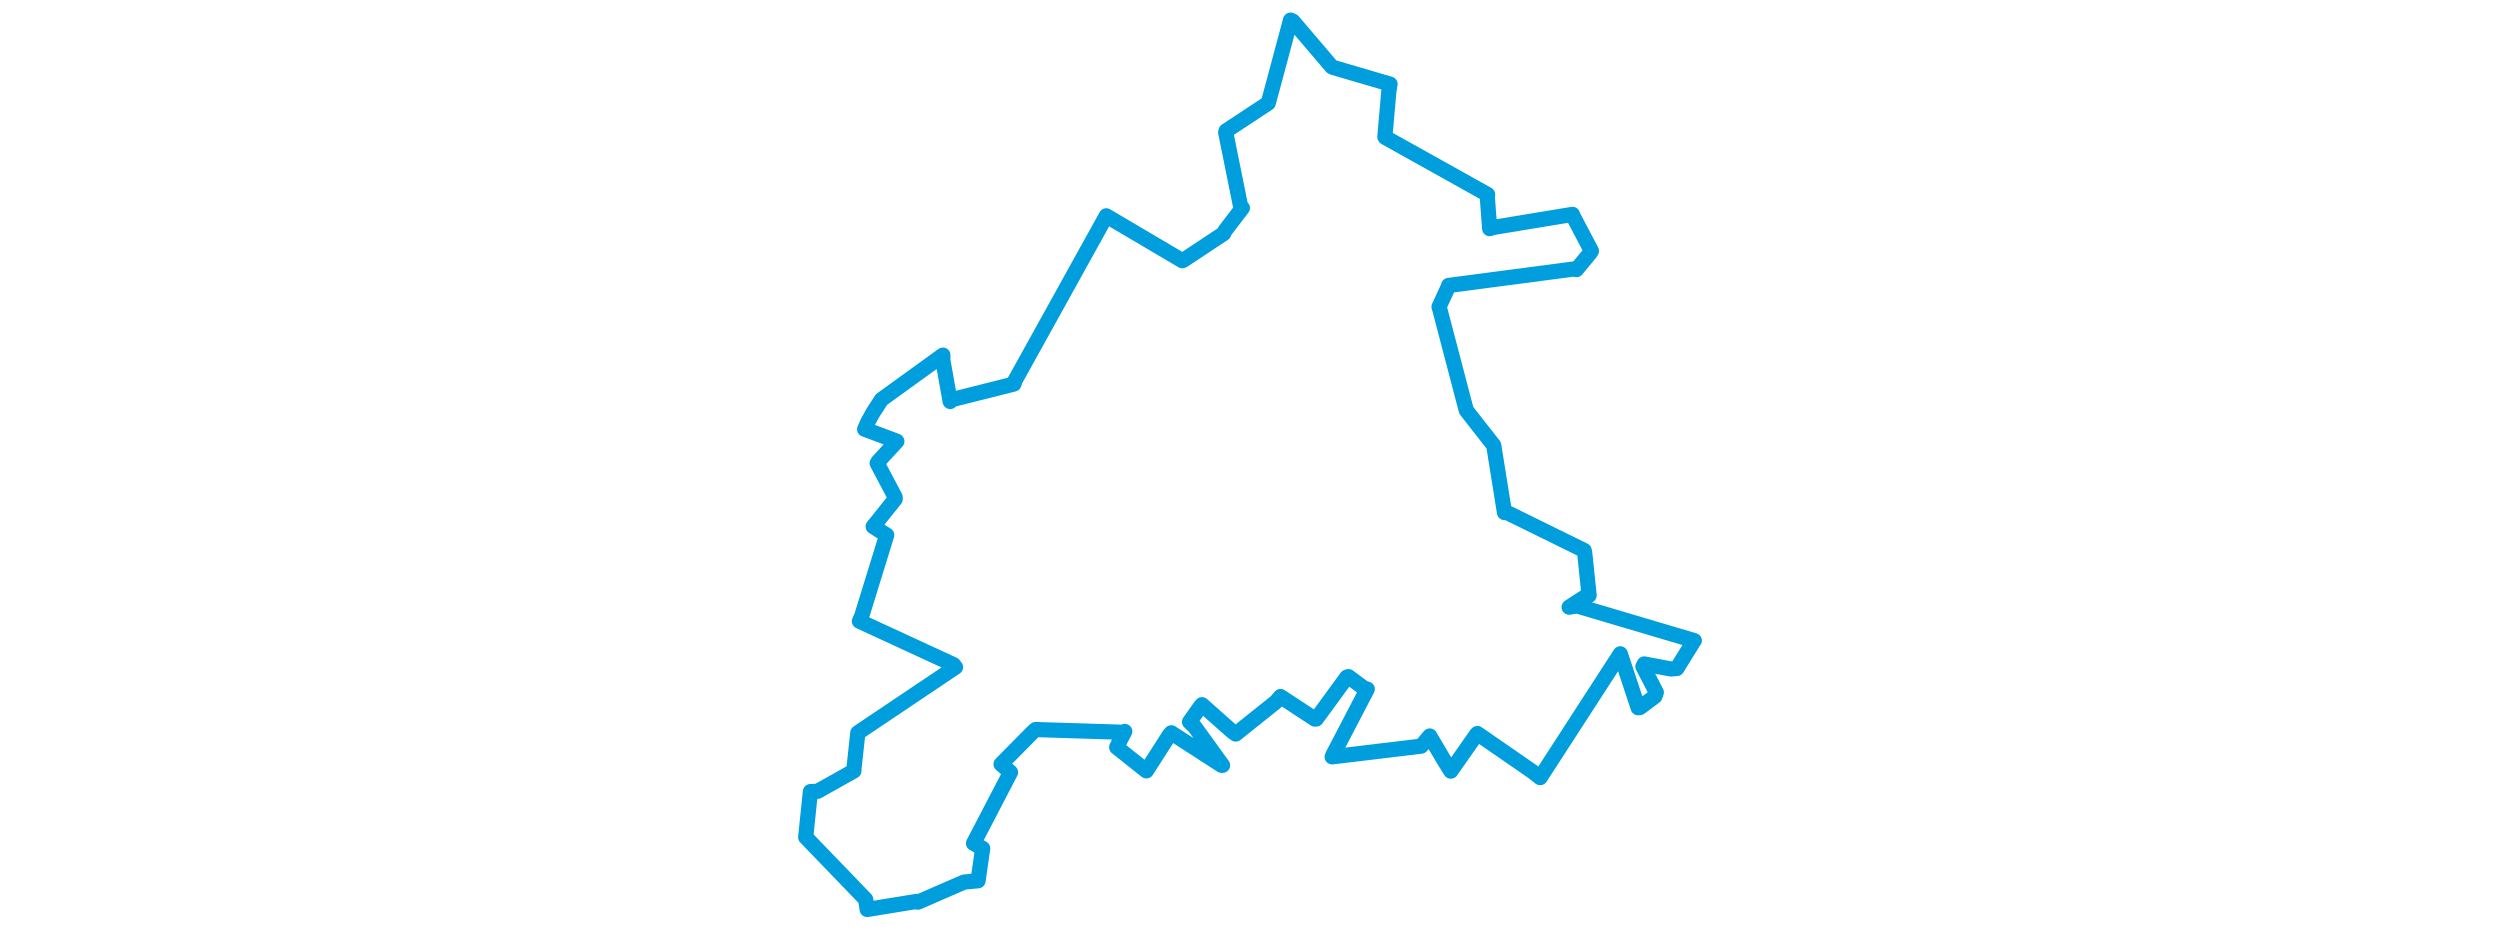 <svg viewBox="0 0 371.541 371.836" width="1000" xmlns="http://www.w3.org/2000/svg"><polygon points="8.053,334.878 32.047,359.77 32.645,363.784 52.499,360.553 52.953,360.863 71.402,352.823 76.981,352.309 78.845,339.36 75.178,337.339 89.982,308.916 86.192,305.665 98.896,292.806 100.008,291.817 135.243,292.913 135.67,292.574 132.896,297.944 132.452,298.906 143.706,307.876 144.318,308.341 153.479,294.065 154.279,293.12 174.394,306.117 174.793,306.132 163.693,290.795 161.588,288.761 165.928,282.638 166.565,281.885 178.443,292.415 180.055,293.614 196.135,280.756 197.979,278.621 211.726,287.632 212.286,287.593 224.521,270.841 225.151,270.657 231.493,275.364 232.672,275.649 219.007,301.849 218.637,302.741 254.219,298.459 257.677,294.404 263.52,304.331 266.098,308.453 276.462,293.635 276.731,293.413 298.863,308.706 301.832,311.045 332.842,263.159 333.889,261.533 341.028,283.098 341.82,282.965 347.714,278.564 348.294,276.946 342.938,266.616 343.478,265.585 354.099,267.589 356.512,267.401 363.37,256.303 363.489,256.259 316.585,242.353 313.423,242.871 320.42,238.302 321.412,238.144 319.623,220.855 319.42,220.175 288.757,205.101 287.565,205.008 283.584,180.161 283.269,178.161 272.567,164.501 272.261,164.069 261.617,123.449 261.386,122.752 265.176,114.524 265.213,114.182 316.473,107.447 316.337,107.845 321.712,101.347 322.338,100.395 314.824,86.1 314.743,85.748 283.167,90.969 281.644,91.453 280.712,79.132 280.814,77.81 239.912,54.986 239.715,54.727 241.319,36.378 241.783,33.644 218.928,26.941 218.413,26.636 202.899,8.429 201.988,8.053 194.441,36.189 193.07,41.239 176.219,52.346 176.034,52.907 182.033,82.633 182.724,83.193 175.804,92.242 175.214,93.418 159.257,104.005 158.681,104.275 128.692,86.582 128.292,86.331 91.716,152.312 91.338,153.613 66.75,159.8 65.838,160.594 62.888,143.993 62.927,142.053 38.359,159.822 34.993,165.046 32.943,168.723 31.621,171.678 43.497,176.116 44.51,176.534 37.133,184.529 36.639,185.282 43.822,198.849 43.851,199.618 36.915,208.308 35.035,210.61 37.67,212.292 40.456,214.032 30.512,246.219 29.533,248.477 67.173,265.857 67.975,266.876 30.136,292.28 28.908,293.115 27.306,307.876 27.325,308.375 12.809,316.514 9.934,316.645 8.053,334.878" stroke="#009edd" stroke-width="6.078px" fill="none" stroke-linejoin="round" vector-effect="non-scaling-stroke"></polygon></svg>